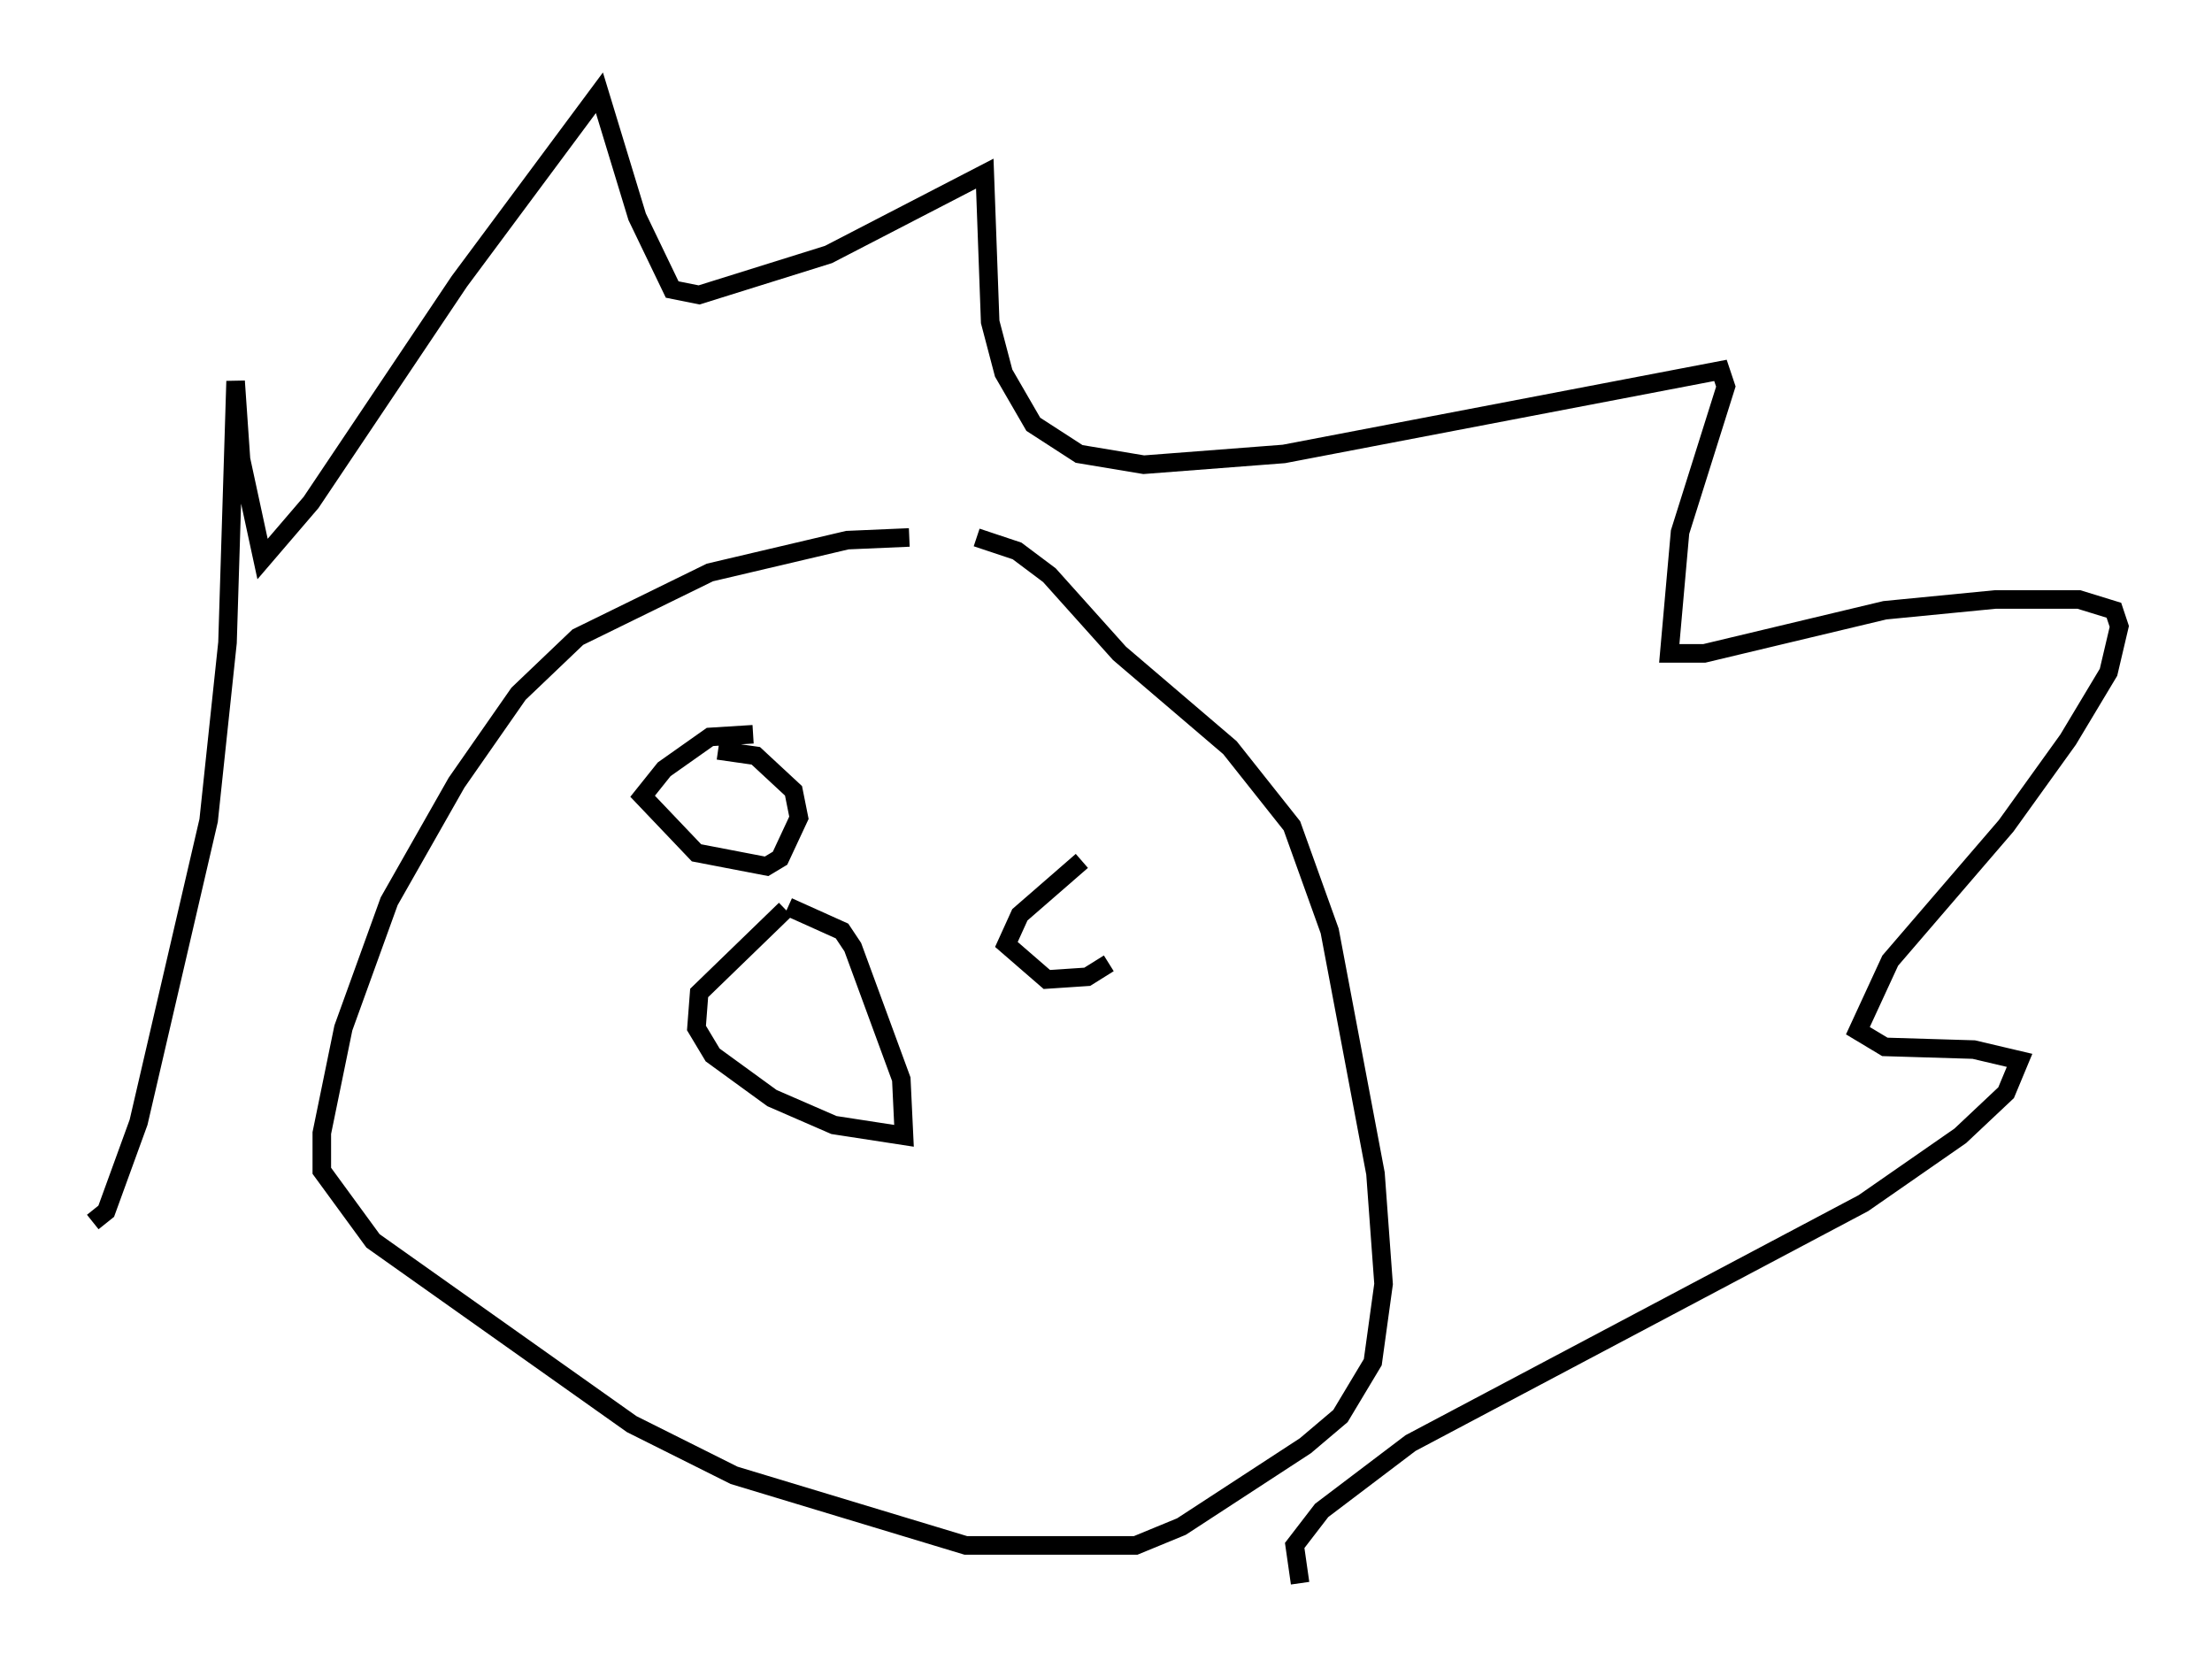 <?xml version="1.0" encoding="utf-8" ?>
<svg baseProfile="full" height="90.324" version="1.1" width="119.229" xmlns="http://www.w3.org/2000/svg" xmlns:ev="http://www.w3.org/2001/xml-events" xmlns:xlink="http://www.w3.org/1999/xlink"><defs /><rect fill="white" height="90.324" width="119.229" x="0" y="0" /><path d="M54.385, 29.547 m-5.374, -0.581 l-3.341, 0.145 -7.408, 1.743 l-7.117, 3.486 -3.196, 3.05 l-3.341, 4.793 -3.631, 6.391 l-2.469, 6.827 -1.162, 5.665 l0.0, 2.034 2.76, 3.777 l13.944, 9.877 5.52, 2.76 l12.492, 3.777 9.151, 0.0 l2.469, -1.017 6.682, -4.358 l1.888, -1.598 1.743, -2.905 l0.581, -4.212 -0.436, -5.955 l-2.469, -13.073 -2.034, -5.665 l-3.341, -4.212 -5.955, -5.084 l-3.777, -4.212 -1.743, -1.307 l-2.179, -0.726 m-47.642, 36.894 l0.726, -0.581 1.743, -4.793 l3.777, -16.268 1.017, -9.587 l0.436, -14.089 0.291, 4.212 l1.162, 5.374 2.615, -3.05 l7.989, -11.911 7.553, -10.168 l2.034, 6.682 1.888, 3.922 l1.453, 0.291 6.972, -2.179 l8.425, -4.358 0.291, 7.989 l0.726, 2.76 1.598, 2.76 l2.469, 1.598 3.486, 0.581 l7.553, -0.581 23.531, -4.503 l0.291, 0.872 -2.469, 7.844 l-0.581, 6.536 1.888, 0.0 l9.732, -2.324 5.955, -0.581 l4.503, 0.0 1.888, 0.581 l0.291, 0.872 -0.581, 2.469 l-2.179, 3.631 -3.341, 4.648 l-6.246, 7.263 -1.743, 3.777 l1.453, 0.872 4.793, 0.145 l2.469, 0.581 -0.726, 1.743 l-2.469, 2.324 -5.229, 3.631 l-24.402, 12.927 -4.793, 3.631 l-1.453, 1.888 0.291, 2.034 m-27.743, -36.313 l-4.648, 4.503 -0.145, 1.888 l0.872, 1.453 3.196, 2.324 l3.341, 1.453 3.777, 0.581 l-0.145, -3.05 -2.615, -7.117 l-0.581, -0.872 -2.905, -1.307 m-1.888, -9.296 l-2.324, 0.145 -2.469, 1.743 l-1.162, 1.453 2.905, 3.05 l3.777, 0.726 0.726, -0.436 l1.017, -2.179 -0.291, -1.453 l-2.034, -1.888 -2.034, -0.291 m19.609, 5.955 l-3.341, 2.905 -0.726, 1.598 l2.179, 1.888 2.179, -0.145 l1.162, -0.726 " fill="none" stroke="black" stroke-width="1" /></svg>